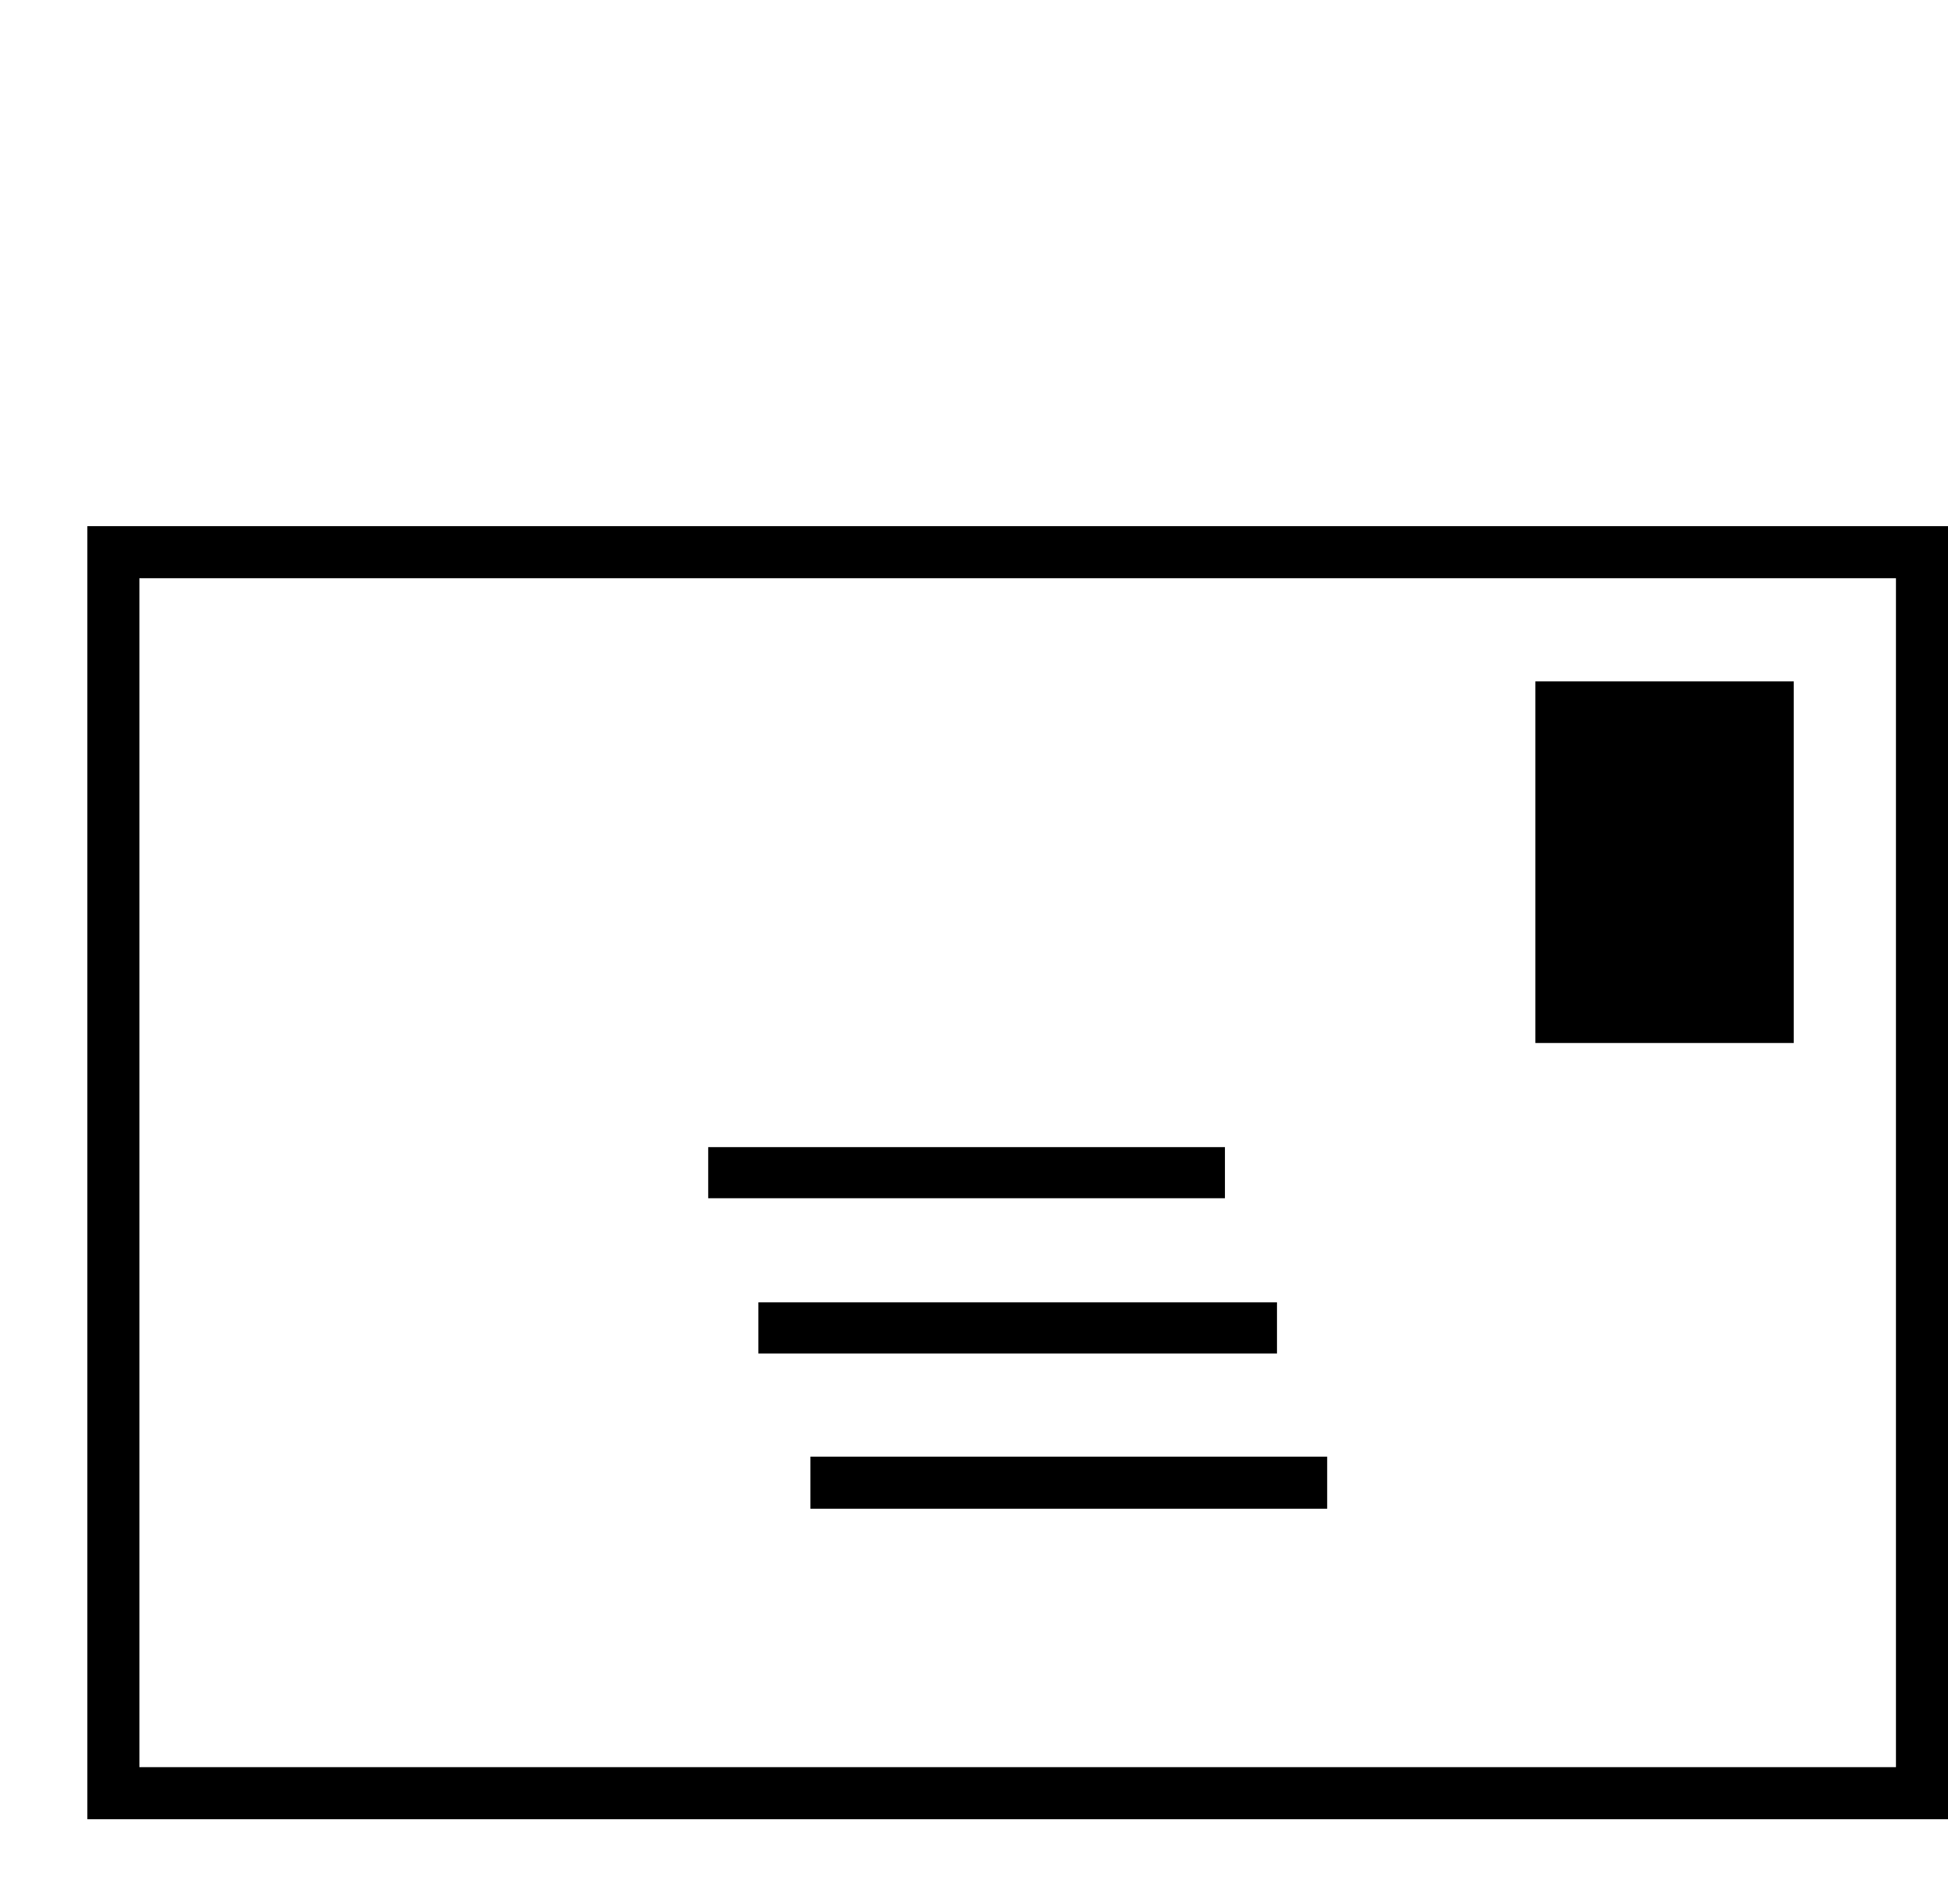 <?xml version="1.0" standalone="no"?>
<!DOCTYPE svg PUBLIC "-//W3C//DTD SVG 1.1//EN" "http://www.w3.org/Graphics/SVG/1.1/DTD/svg11.dtd" >
<svg xmlns="http://www.w3.org/2000/svg" xmlns:xlink="http://www.w3.org/1999/xlink" version="1.1" viewBox="0 -410 2096 2048">
  <g transform="matrix(1 0 0 -1 0 1638)">
   <path fill="currentColor"
d="M2096 1482v-1391h-2002v1391h2002zM2040 1426h-1890v-1279h1890v1279zM1930 926h-278v389h278v-389zM1318 759h-556v55h556v-55zM816 647h558v-55h-558v55zM872 481h556v-56h-556v56z" />
  </g>

</svg>
